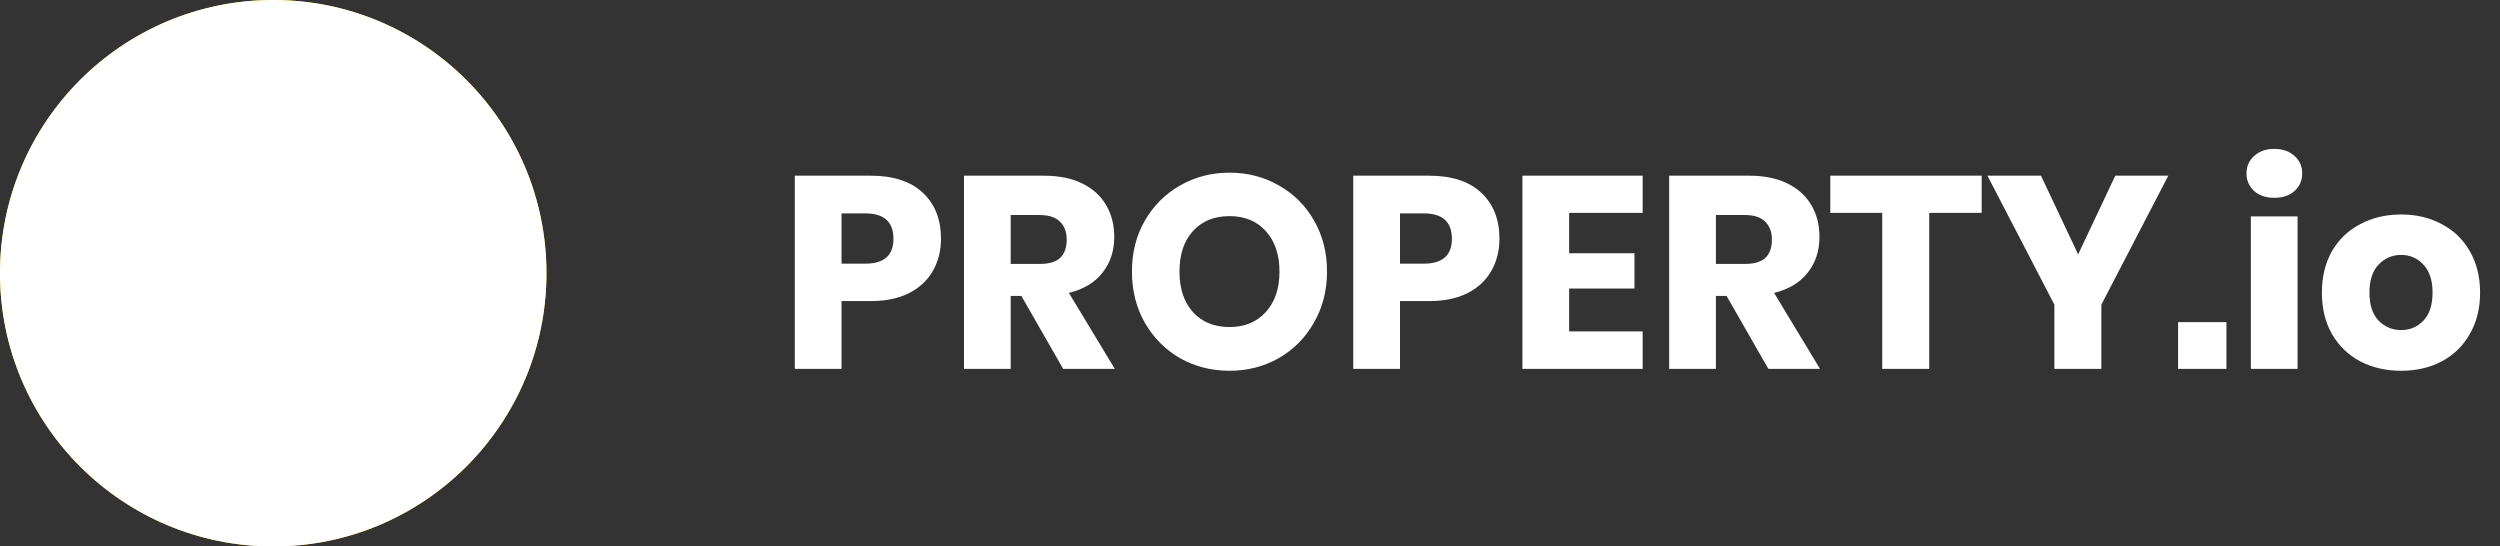 <svg width="183" height="40" viewBox="0 0 183 40" fill="none" xmlns="http://www.w3.org/2000/svg">
<rect x="0" y="0" width="183" height="40" fill="#333333" stroke="none"/>
<path d="M61.6 22.04V27H58.18V12.86H63.72C65.4 12.86 66.68 13.28 67.56 14.12C68.44 14.947 68.88 16.067 68.88 17.48C68.88 18.36 68.68 19.147 68.28 19.84C67.893 20.52 67.313 21.06 66.54 21.46C65.767 21.847 64.827 22.04 63.72 22.04H61.6ZM63.34 19.3C64.713 19.3 65.4 18.693 65.4 17.48C65.4 16.24 64.713 15.62 63.34 15.62H61.6V19.3H63.34ZM77.823 27L74.763 21.66H73.983V27H70.563V12.86H76.403C77.523 12.86 78.469 13.053 79.243 13.44C80.016 13.827 80.596 14.36 80.983 15.04C81.37 15.707 81.563 16.473 81.563 17.34C81.563 18.367 81.276 19.24 80.703 19.96C80.143 20.68 79.323 21.173 78.243 21.44L81.603 27H77.823ZM73.983 19.32H76.103C76.783 19.32 77.283 19.173 77.603 18.88C77.923 18.573 78.083 18.127 78.083 17.54C78.083 16.98 77.916 16.54 77.583 16.22C77.263 15.9 76.769 15.74 76.103 15.74H73.983V19.32ZM89.998 12.64C91.331 12.64 92.538 12.953 93.618 13.58C94.711 14.193 95.571 15.053 96.198 16.16C96.824 17.253 97.138 18.493 97.138 19.88C97.138 21.267 96.818 22.513 96.178 23.62C95.551 24.727 94.691 25.593 93.598 26.22C92.518 26.833 91.318 27.14 89.998 27.14C88.678 27.14 87.471 26.833 86.378 26.22C85.298 25.593 84.438 24.727 83.798 23.62C83.171 22.513 82.858 21.267 82.858 19.88C82.858 18.493 83.171 17.253 83.798 16.16C84.438 15.053 85.298 14.193 86.378 13.58C87.471 12.953 88.678 12.64 89.998 12.64ZM89.998 15.82C88.878 15.82 87.984 16.187 87.318 16.92C86.664 17.64 86.338 18.627 86.338 19.88C86.338 21.12 86.664 22.107 87.318 22.84C87.984 23.573 88.878 23.94 89.998 23.94C91.104 23.94 91.991 23.573 92.658 22.84C93.324 22.107 93.658 21.12 93.658 19.88C93.658 18.64 93.324 17.653 92.658 16.92C92.004 16.187 91.118 15.82 89.998 15.82ZM102.479 22.04V27H99.059V12.86H104.599C106.279 12.86 107.559 13.28 108.439 14.12C109.319 14.947 109.759 16.067 109.759 17.48C109.759 18.36 109.559 19.147 109.159 19.84C108.772 20.52 108.192 21.06 107.419 21.46C106.646 21.847 105.706 22.04 104.599 22.04H102.479ZM104.219 19.3C105.592 19.3 106.279 18.693 106.279 17.48C106.279 16.24 105.592 15.62 104.219 15.62H102.479V19.3H104.219ZM114.862 15.58V18.54H119.642V21.12H114.862V24.26H120.242V27H111.442V12.86H120.242V15.58H114.862ZM129.444 27L126.384 21.66H125.604V27H122.184V12.86H128.024C129.144 12.86 130.091 13.053 130.864 13.44C131.637 13.827 132.217 14.36 132.604 15.04C132.991 15.707 133.184 16.473 133.184 17.34C133.184 18.367 132.897 19.24 132.324 19.96C131.764 20.68 130.944 21.173 129.864 21.44L133.224 27H129.444ZM125.604 19.32H127.724C128.404 19.32 128.904 19.173 129.224 18.88C129.544 18.573 129.704 18.127 129.704 17.54C129.704 16.98 129.537 16.54 129.204 16.22C128.884 15.9 128.391 15.74 127.724 15.74H125.604V19.32ZM145.059 12.86V15.58H141.219V27H137.779V15.58H133.979V12.86H145.059ZM158.72 12.86L153.82 22.3V27H150.38V22.3L145.48 12.86H149.4L152.12 18.62L154.84 12.86H158.72ZM162.975 23.58V27H159.435V23.58H162.975ZM164.442 12.7C164.442 12.18 164.629 11.753 165.002 11.42C165.375 11.073 165.869 10.9 166.482 10.9C167.095 10.9 167.589 11.073 167.962 11.42C168.335 11.753 168.522 12.18 168.522 12.7C168.522 13.207 168.335 13.633 167.962 13.98C167.589 14.313 167.095 14.48 166.482 14.48C165.869 14.48 165.375 14.313 165.002 13.98C164.629 13.633 164.442 13.207 164.442 12.7ZM168.182 15.84V27H164.762V15.84H168.182ZM175.763 15.7C176.87 15.7 177.857 15.933 178.723 16.4C179.603 16.853 180.29 17.513 180.783 18.38C181.29 19.247 181.543 20.26 181.543 21.42C181.543 22.58 181.29 23.593 180.783 24.46C180.29 25.327 179.603 25.993 178.723 26.46C177.857 26.913 176.87 27.14 175.763 27.14C174.657 27.14 173.663 26.913 172.783 26.46C171.903 25.993 171.21 25.327 170.703 24.46C170.21 23.593 169.963 22.58 169.963 21.42C169.963 20.26 170.21 19.247 170.703 18.38C171.21 17.513 171.903 16.853 172.783 16.4C173.663 15.933 174.657 15.7 175.763 15.7ZM175.763 18.66C175.11 18.66 174.557 18.9 174.103 19.38C173.663 19.847 173.443 20.527 173.443 21.42C173.443 22.313 173.663 22.993 174.103 23.46C174.557 23.927 175.11 24.16 175.763 24.16C176.417 24.16 176.963 23.927 177.403 23.46C177.843 22.993 178.063 22.313 178.063 21.42C178.063 20.527 177.843 19.847 177.403 19.38C176.963 18.9 176.417 18.66 175.763 18.66Z" fill="white"/>
<circle cx="20" cy="20" r="20" fill="#FFC700"/>
<circle cx="20" cy="20" r="20" fill="white"/>
</svg>
